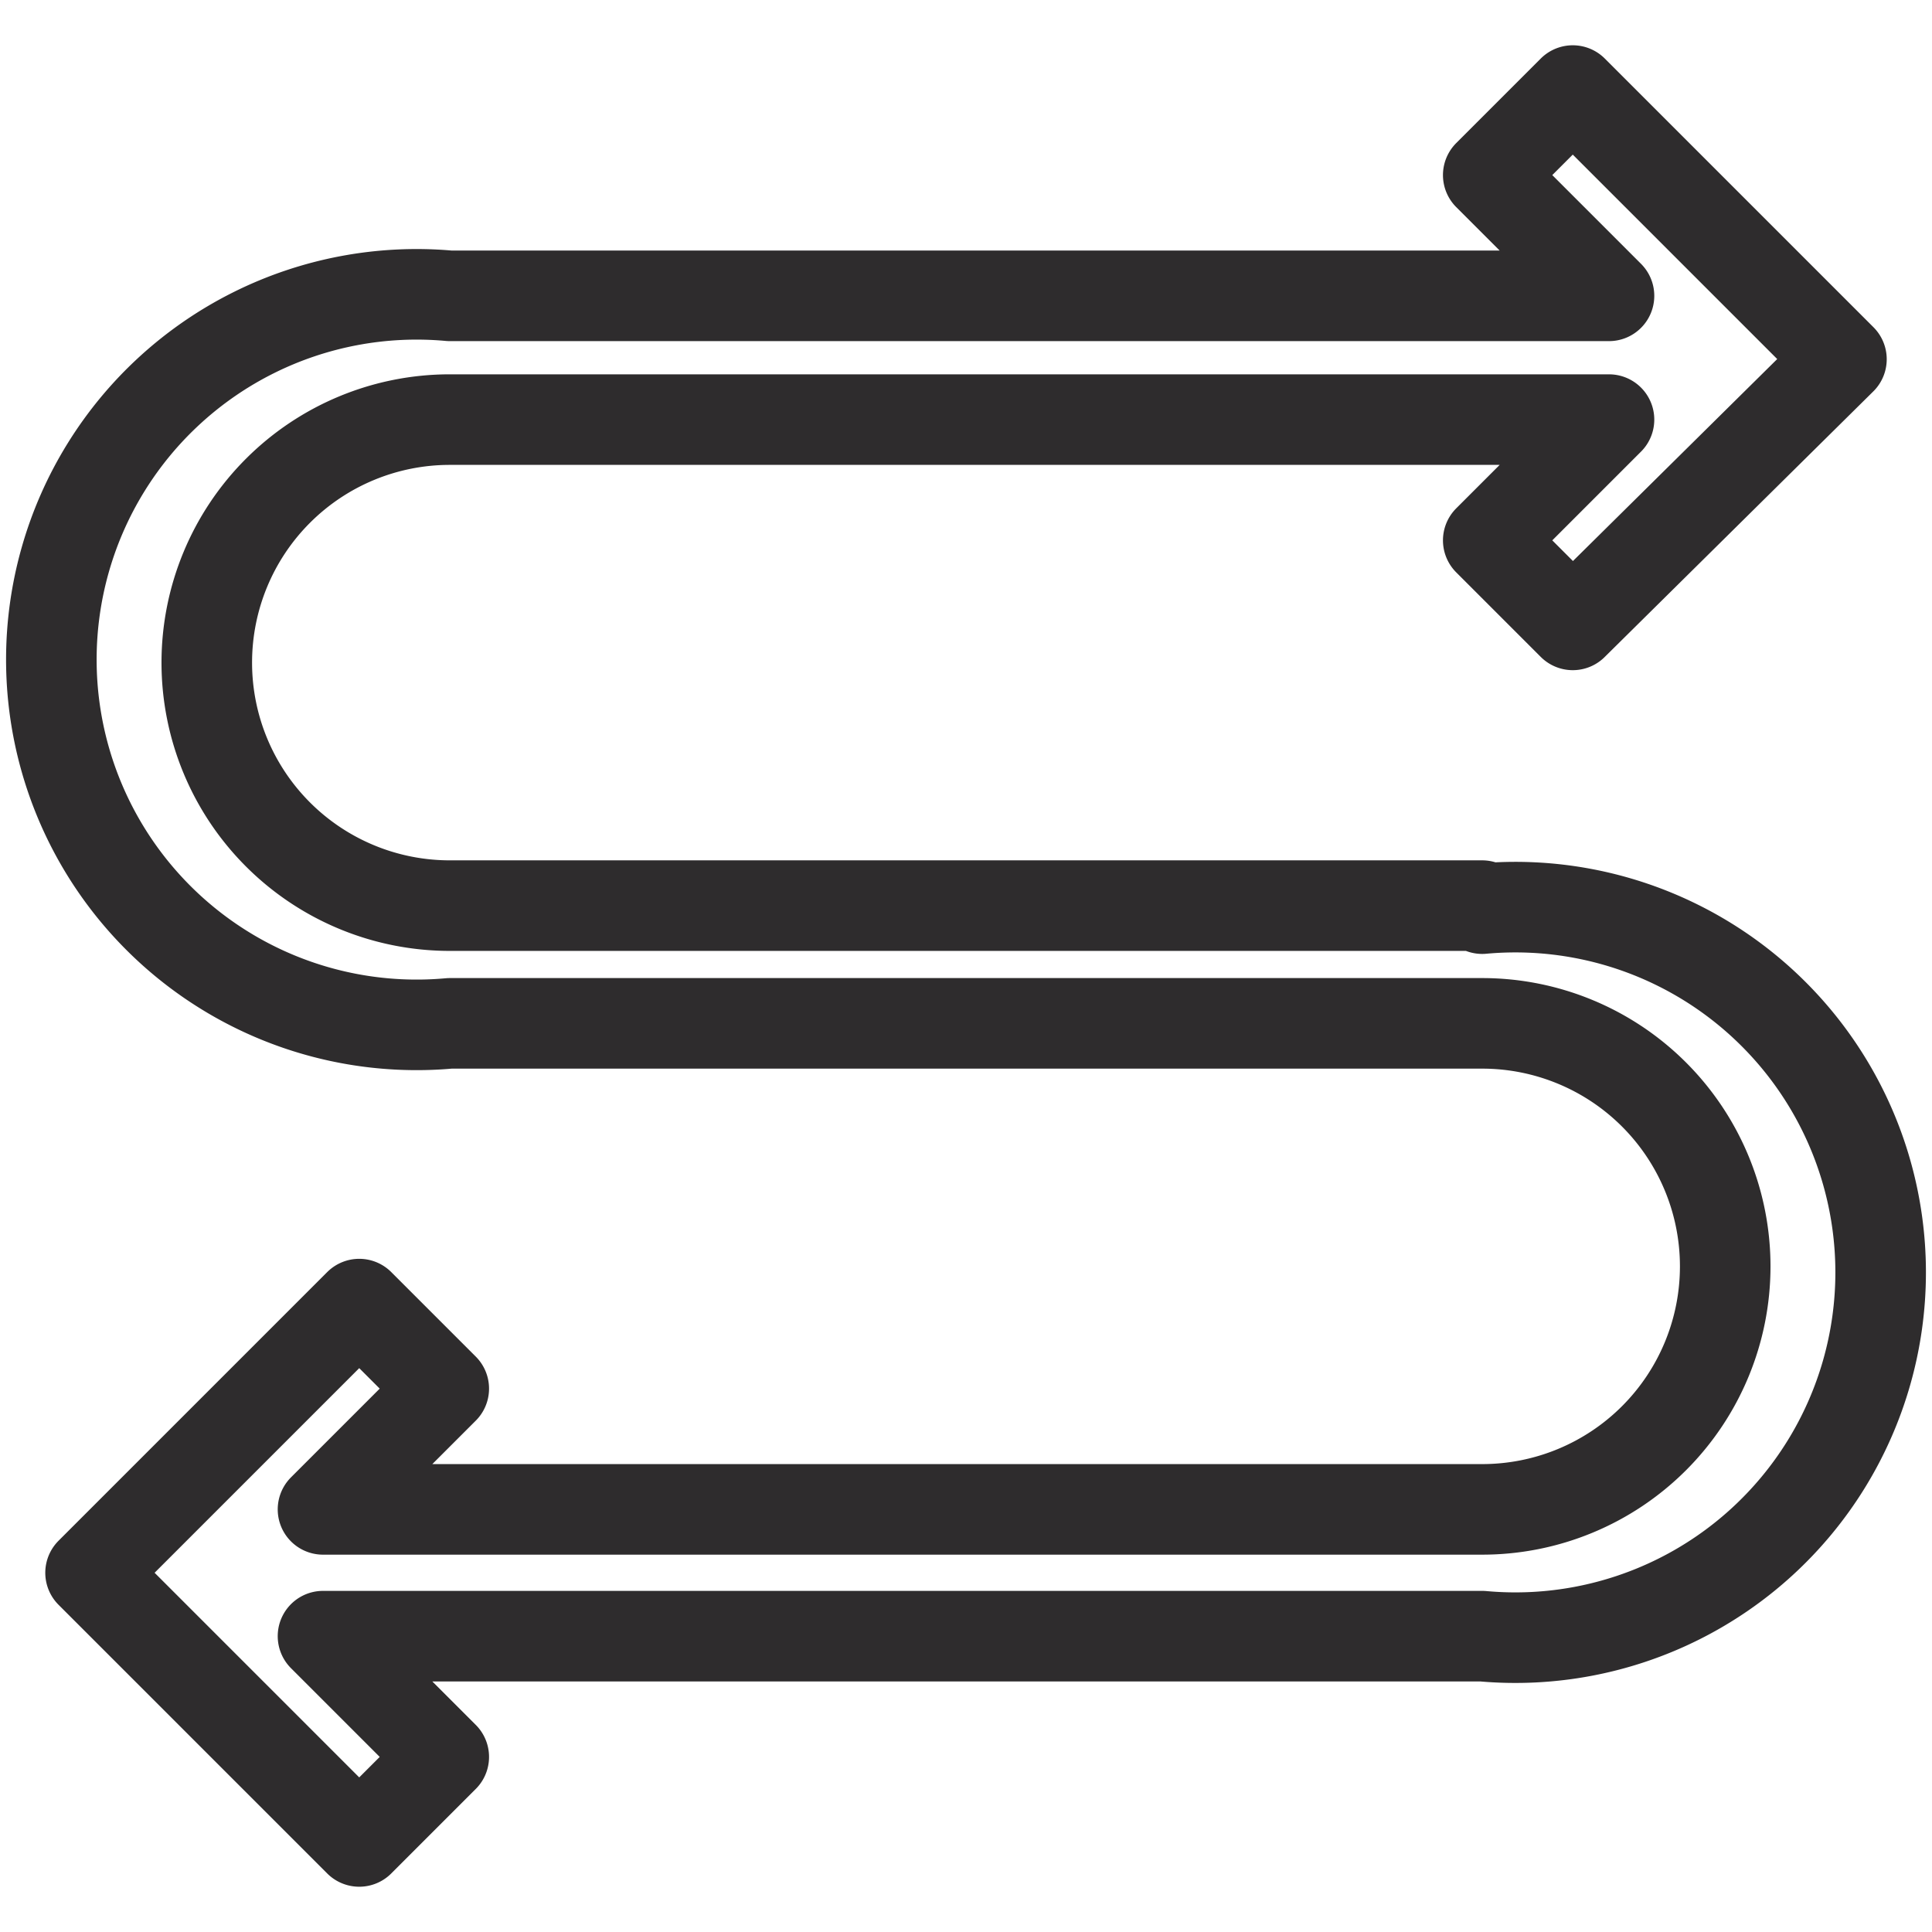 <svg viewBox="0 0 64 64" xmlns="http://www.w3.org/2000/svg"><path d="m49.1 30h-34.2a8 8 0 1 1 0-16.1h38.4l-4 4 2.8 2.8 8.9-8.8-8.9-8.9-2.8 2.8 4 4h-38.4a12.1 12.1 0 1 0 0 24.1h34.2a8 8 0 1 1 0 16.1h-38.4l4-4-2.8-2.8-8.9 8.9 1.4 1.4 7.5 7.5 2.8-2.8-4-4h38.4a12.1 12.1 0 1 0 0-24.1z" style="stroke-width:3;stroke-miterlimit:10;stroke:#2e2c2d;fill:none;stroke-linejoin:round;stroke-linecap:round"/></svg>